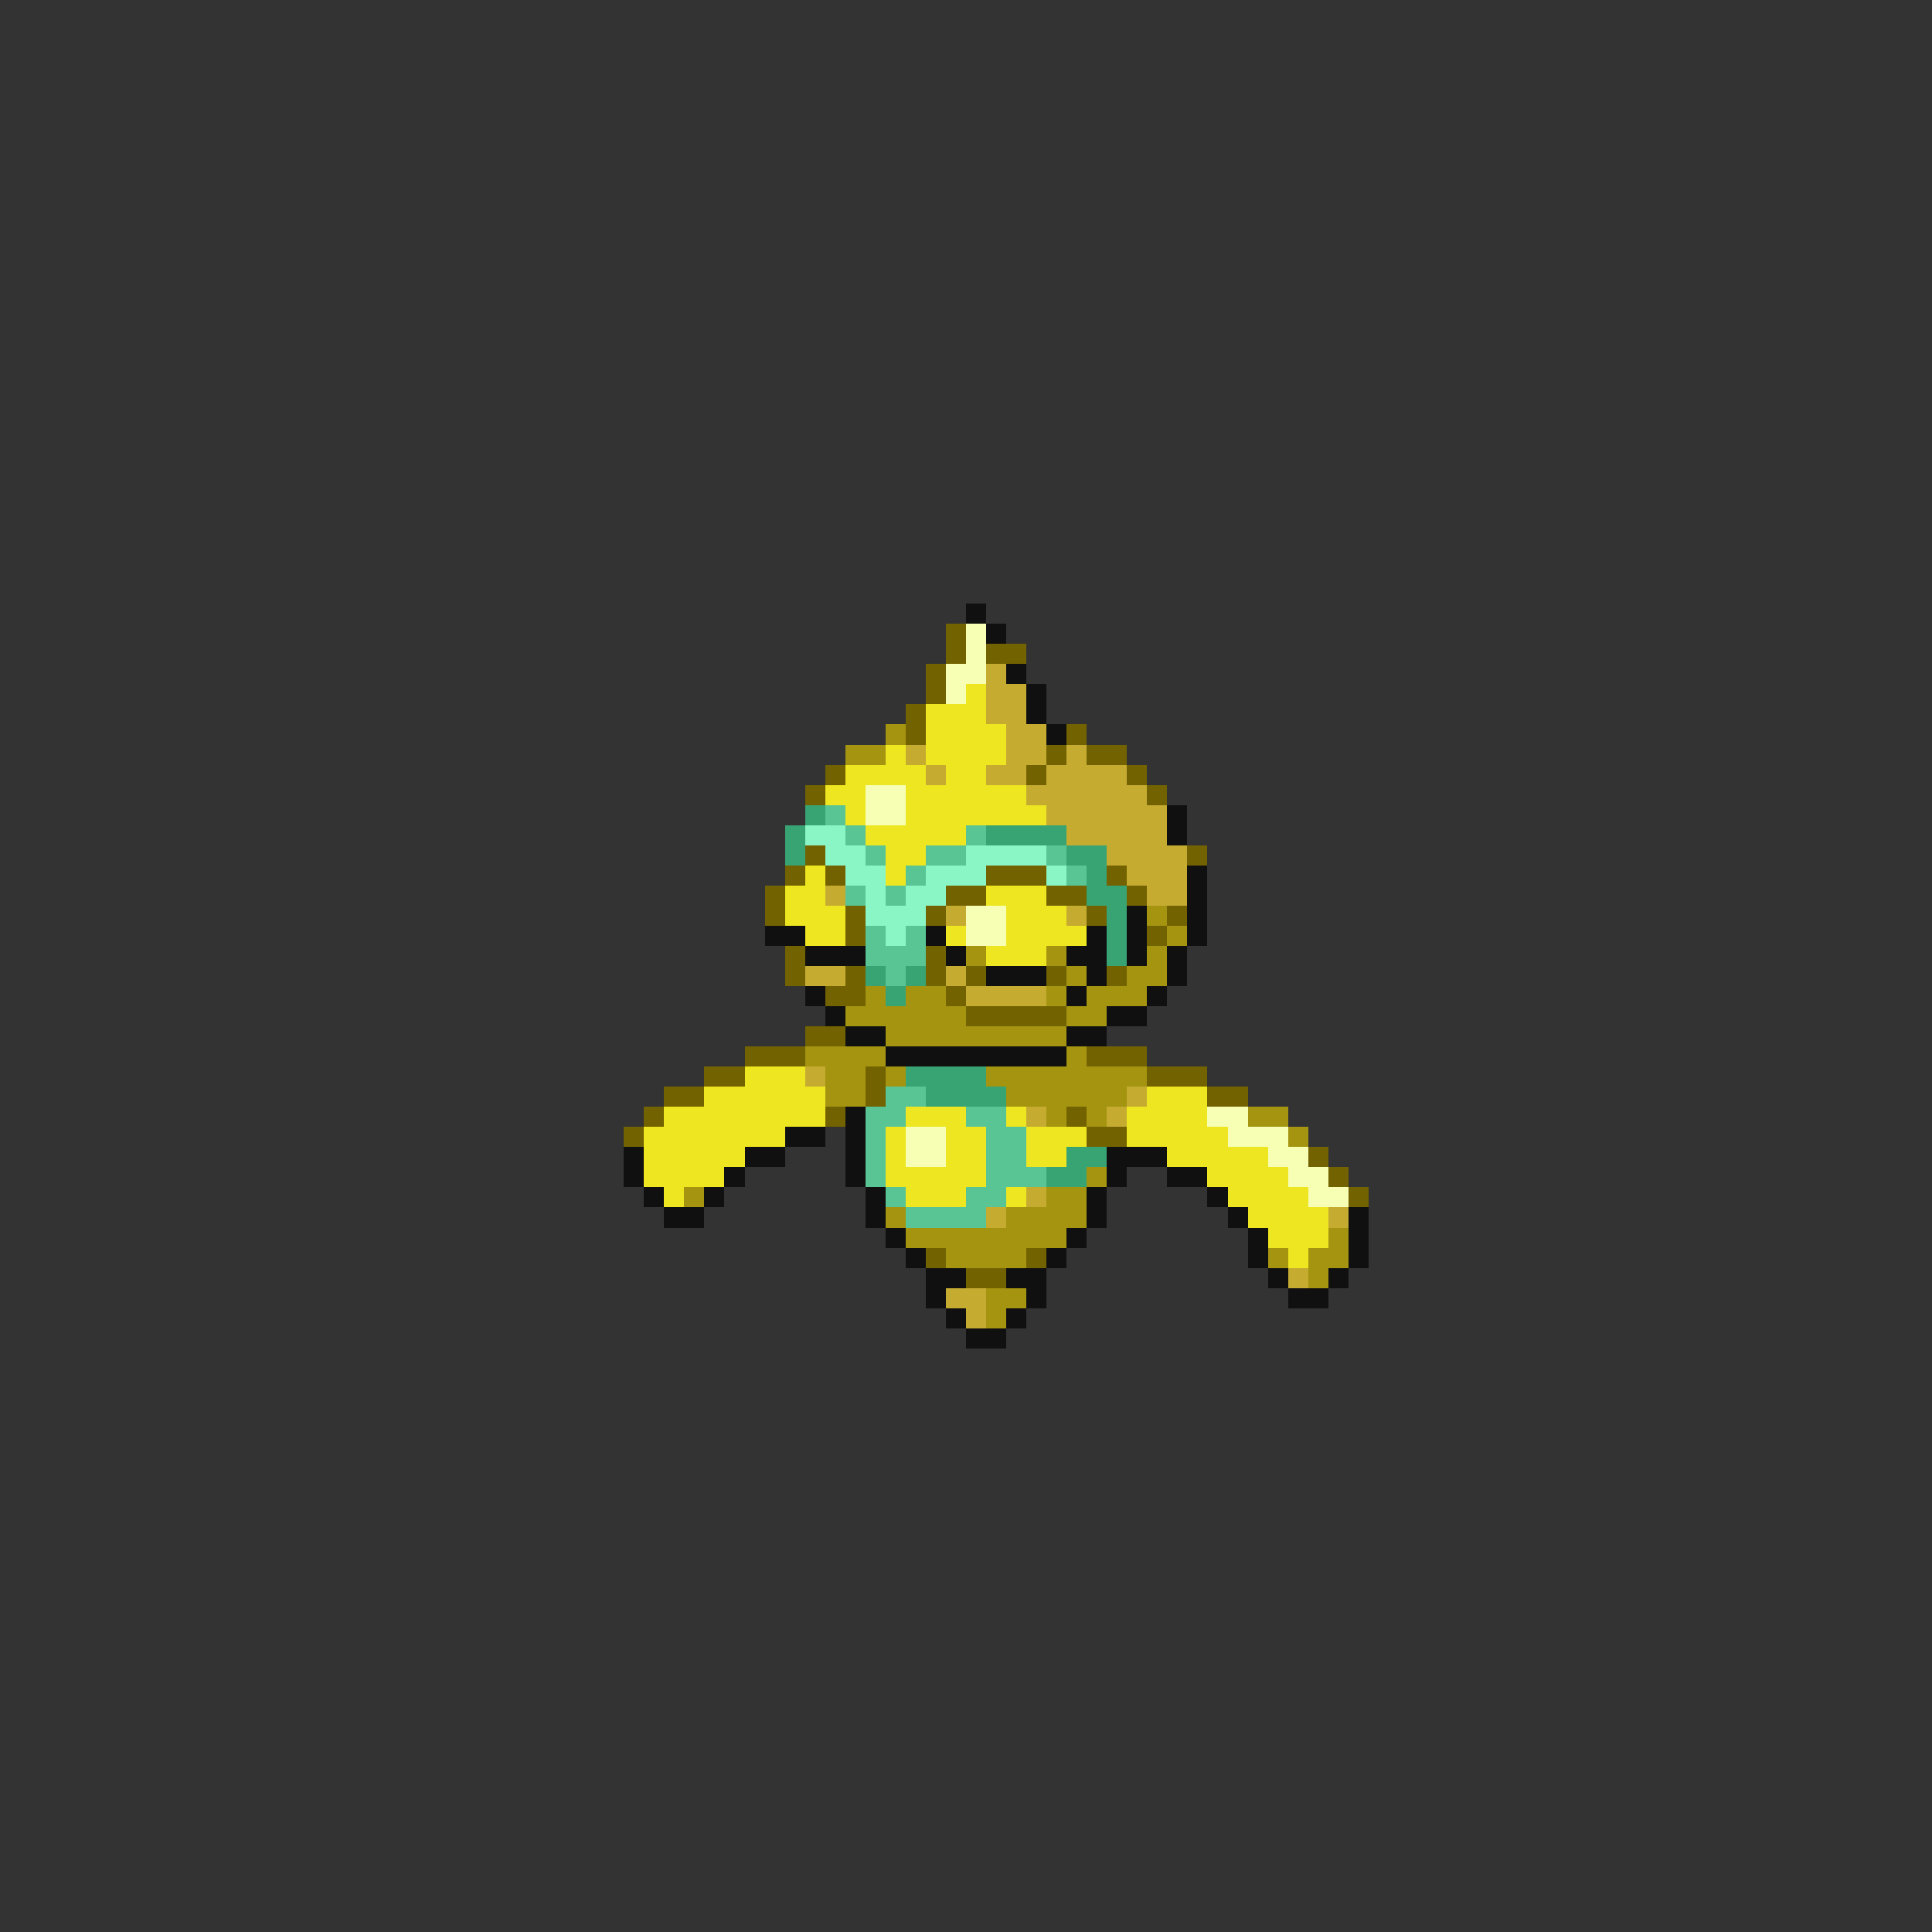 <svg xmlns="http://www.w3.org/2000/svg" viewBox="0 -0.5 96 96" shape-rendering="crispEdges">
<rect x="0" y="-0.5" width="96" height="96" fill="#333333" stroke="none"/>
<path stroke="#101010" d="M48 30h1M49 31h1M50 33h1M51 34h1M51 35h1M52 36h1M58 40h1M58 41h1M59 43h1M59 44h1M56 45h1M59 45h1M38 46h2M46 46h1M54 46h1M56 46h1M59 46h1M40 47h3M47 47h1M53 47h2M56 47h1M58 47h1M49 48h3M54 48h1M58 48h1M40 49h1M53 49h1M57 49h1M41 50h1M55 50h2M42 51h2M53 51h2M44 52h9M42 55h1M39 56h2M42 56h1M31 57h1M37 57h2M42 57h1M55 57h3M31 58h1M36 58h1M42 58h1M55 58h1M58 58h2M32 59h1M35 59h1M43 59h1M54 59h1M60 59h1M33 60h2M43 60h1M54 60h1M61 60h1M67 60h1M44 61h1M53 61h1M62 61h1M67 61h1M45 62h1M52 62h1M62 62h1M67 62h1M46 63h2M50 63h2M63 63h1M66 63h1M46 64h1M51 64h1M64 64h2M47 65h1M50 65h1M48 66h2" />
<path stroke="#736200" d="M47 31h1M47 32h1M49 32h2M46 33h1M46 34h1M45 35h1M45 36h1M53 36h1M52 37h1M54 37h2M41 38h1M51 38h1M56 38h1M40 39h1M57 39h1M40 42h1M59 42h1M39 43h1M41 43h1M49 43h3M55 43h1M38 44h1M47 44h2M52 44h2M56 44h1M38 45h1M42 45h1M46 45h1M54 45h1M58 45h1M42 46h1M57 46h1M39 47h1M46 47h1M39 48h1M42 48h1M46 48h1M48 48h1M52 48h1M55 48h1M41 49h2M47 49h1M48 50h5M40 51h2M37 52h3M54 52h3M35 53h2M43 53h1M57 53h3M33 54h2M43 54h1M60 54h2M32 55h1M41 55h1M53 55h1M31 56h1M54 56h2M65 57h1M66 58h1M67 59h1M46 62h1M51 62h1M48 63h2" />
<path stroke="#f6ffb4" d="M48 31h1M48 32h1M47 33h2M47 34h1M43 39h2M43 40h2M48 45h2M48 46h2M60 55h2M45 56h2M61 56h3M45 57h2M63 57h2M64 58h2M65 59h2" />
<path stroke="#c5ac31" d="M49 33h1M49 34h2M49 35h2M50 36h2M45 37h1M50 37h2M53 37h1M46 38h1M49 38h2M52 38h4M51 39h6M52 40h6M53 41h5M55 42h4M56 43h3M41 44h1M57 44h2M47 45h1M53 45h1M40 48h2M47 48h1M48 49h4M40 53h1M56 54h1M51 55h1M55 55h1M51 59h1M49 60h1M66 60h1M64 63h1M47 64h2M48 65h1" />
<path stroke="#eee620" d="M48 34h1M46 35h3M46 36h4M44 37h1M46 37h4M42 38h4M47 38h2M41 39h2M45 39h6M42 40h1M45 40h7M43 41h5M44 42h2M40 43h1M44 43h1M39 44h2M49 44h3M39 45h3M50 45h3M40 46h2M47 46h1M50 46h4M49 47h3M37 53h3M35 54h6M57 54h3M33 55h8M45 55h3M50 55h1M56 55h4M32 56h7M44 56h1M47 56h2M51 56h3M56 56h5M32 57h5M44 57h1M47 57h2M51 57h2M58 57h5M32 58h4M44 58h5M60 58h4M33 59h1M45 59h3M50 59h1M61 59h4M62 60h4M63 61h3M64 62h1" />
<path stroke="#a49410" d="M44 36h1M42 37h2M57 45h1M58 46h1M48 47h1M52 47h1M57 47h1M53 48h1M56 48h2M43 49h1M45 49h2M52 49h1M54 49h3M42 50h6M53 50h2M44 51h9M40 52h4M53 52h1M41 53h2M44 53h1M49 53h8M41 54h2M50 54h6M52 55h1M54 55h1M62 55h2M64 56h1M54 58h1M34 59h1M52 59h2M44 60h1M50 60h4M45 61h8M66 61h1M47 62h4M63 62h1M65 62h2M65 63h1M49 64h2M49 65h1" />
<path stroke="#39a473" d="M40 40h1M39 41h1M49 41h4M39 42h1M53 42h2M54 43h1M54 44h2M55 45h1M55 46h1M55 47h1M43 48h1M45 48h1M44 49h1M45 53h4M46 54h4M53 57h2M52 58h2" />
<path stroke="#5ac594" d="M41 40h1M42 41h1M48 41h1M43 42h1M46 42h2M52 42h1M45 43h1M53 43h1M42 44h1M44 44h1M43 46h1M45 46h1M43 47h3M44 48h1M44 54h2M43 55h2M48 55h2M43 56h1M49 56h2M43 57h1M49 57h2M43 58h1M49 58h3M44 59h1M48 59h2M45 60h4" />
<path stroke="#8bf6c5" d="M40 41h2M41 42h2M48 42h4M42 43h2M46 43h3M52 43h1M43 44h1M45 44h2M43 45h3M44 46h1" />
</svg>